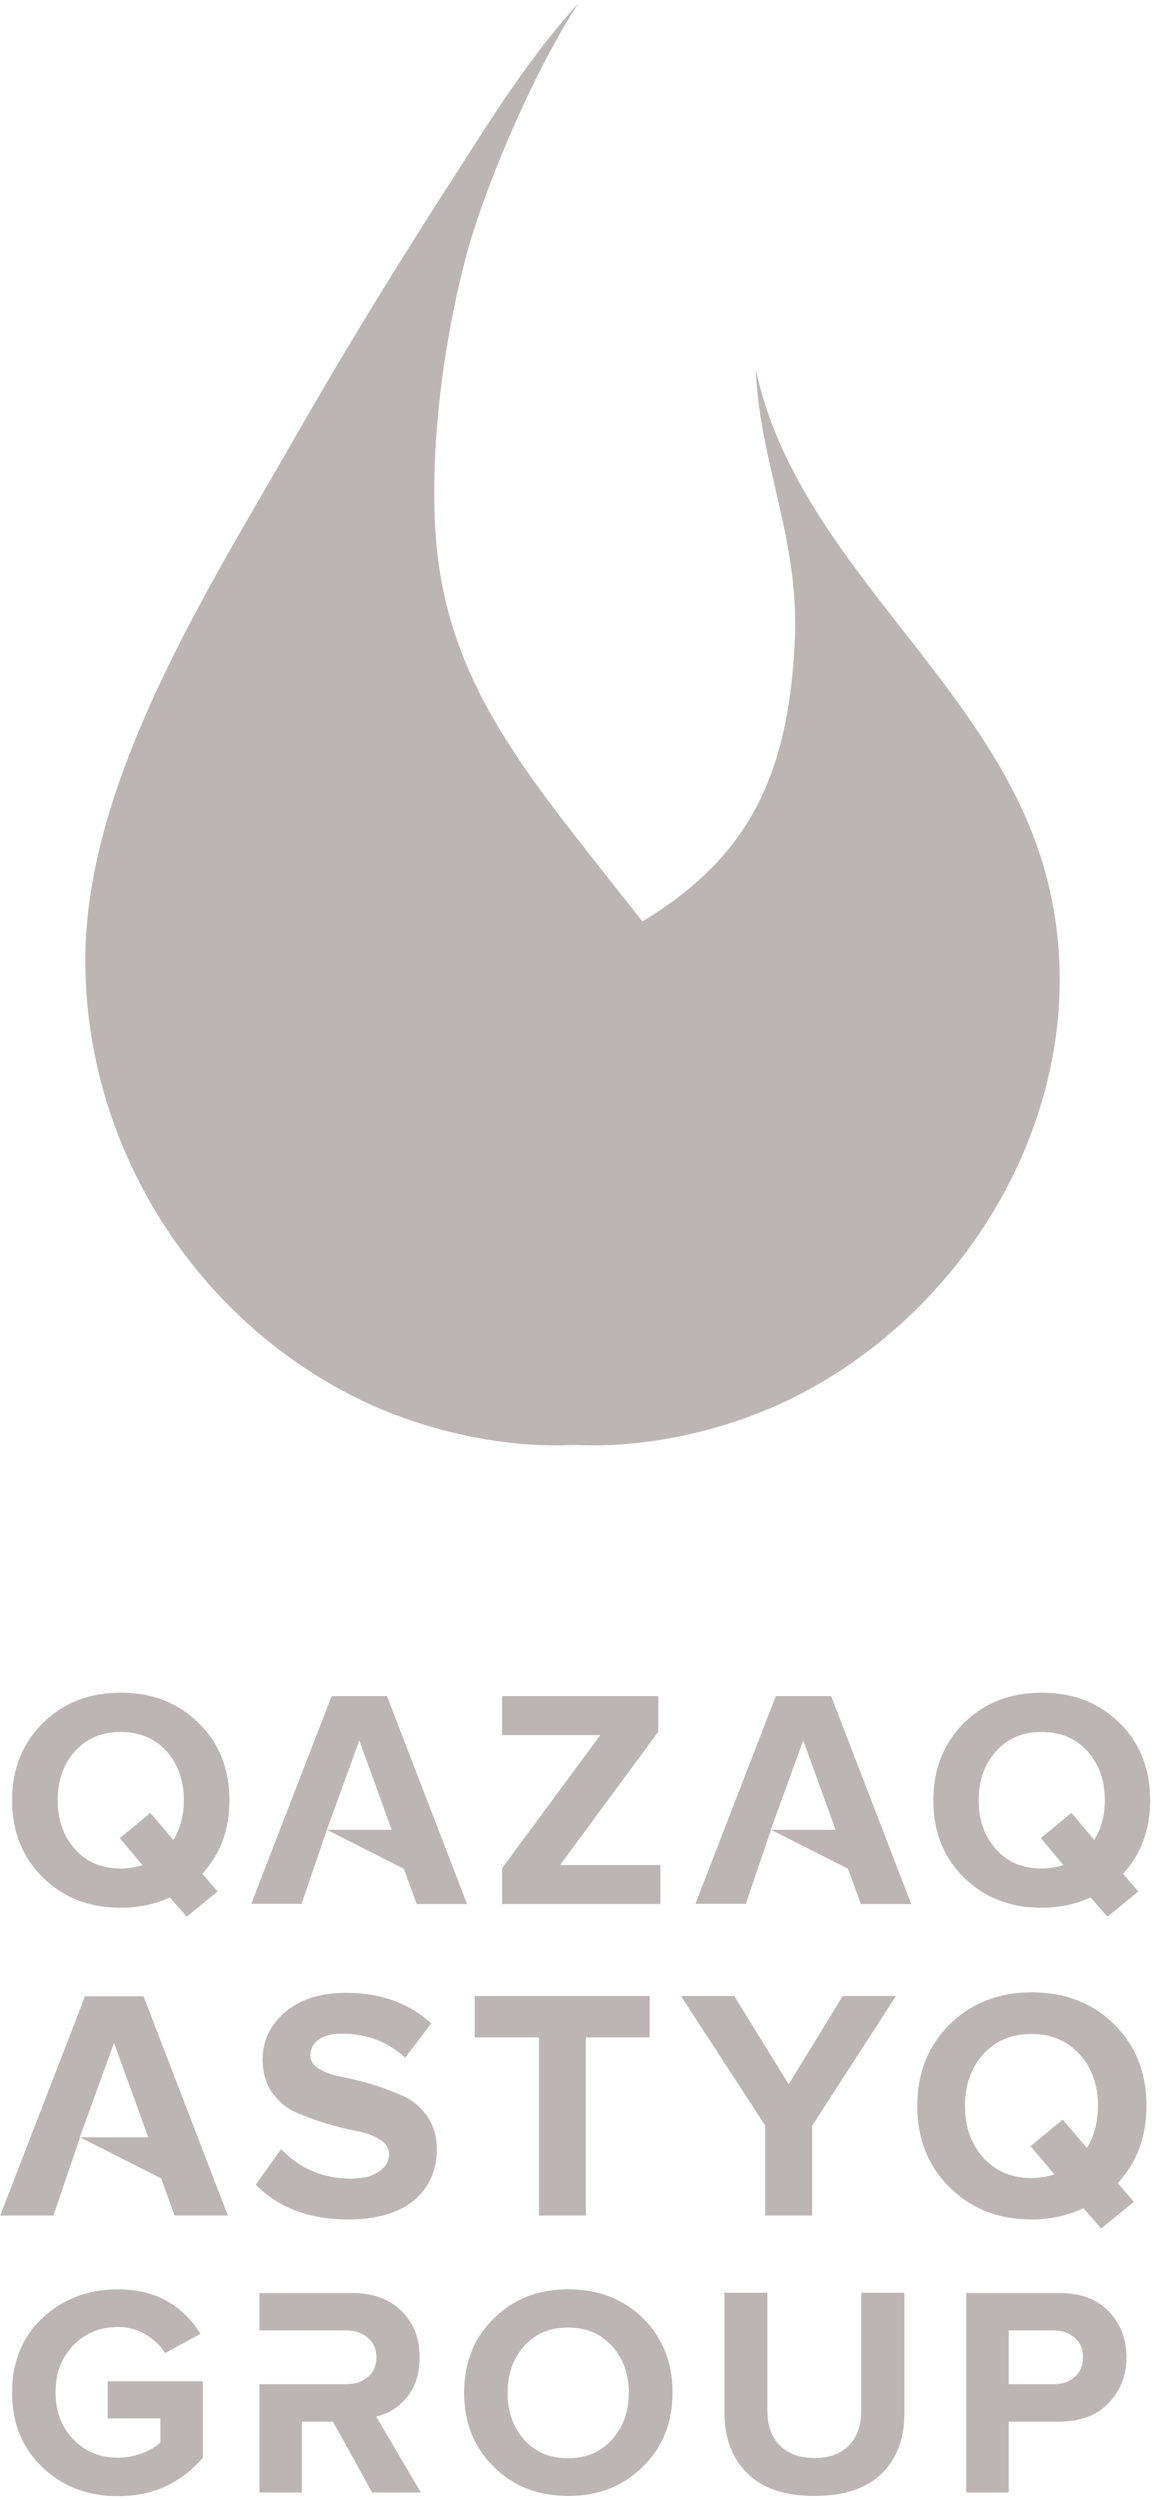 <svg width="74" height="160" viewBox="0 0 74 160" fill="none" xmlns="http://www.w3.org/2000/svg">
<path d="M48.127 69.857C49.678 73.399 50.471 77.193 49.897 81.409C48.093 94.8 32.156 94.142 22.746 89.42C12.256 84.175 5.46 73.18 5.46 61.459C5.46 49.89 13.437 37.529 18.968 27.848C22.223 22.148 25.68 16.549 29.239 11.035C31.498 7.527 33.792 3.783 37.013 0.225C33.725 5.318 30.807 12.738 29.863 16.296C28.429 21.744 27.569 28.034 27.856 33.717C28.311 42.335 32.426 47.917 37.738 54.679C41.482 59.486 45.715 64.36 48.127 69.857Z" fill="#BCB5B5"/>
<path d="M26.372 69.907C24.399 73.23 23.117 77.21 23.674 81.409C25.478 94.799 41.415 94.141 50.825 89.419C62.9 83.365 70.506 69.267 66.964 56.011C63.676 43.684 51.078 36.145 48.38 23.666C48.633 29.686 51.196 34.526 50.876 41.053C50.42 50.598 47.317 55.893 38.953 60.177C33.556 62.943 29.374 64.865 26.372 69.907Z" fill="#BCB5B5"/>
<path d="M41.145 58.997C40.454 59.402 39.728 59.79 38.969 60.178C33.573 62.943 29.374 64.866 26.372 69.908C24.399 73.231 23.117 77.211 23.674 81.41C24.702 89.066 30.369 92.119 36.777 92.456C43.186 92.119 48.852 89.066 49.881 81.41C50.454 77.194 49.661 73.399 48.11 69.858C46.424 65.996 43.827 62.437 41.145 58.997Z" fill="#BCB5B5"/>
<path d="M7.722 122.087C5.715 122.087 4.062 121.446 2.747 120.147C1.431 118.849 0.773 117.213 0.773 115.206C0.773 113.216 1.431 111.563 2.747 110.265C4.062 108.966 5.715 108.325 7.722 108.325C9.745 108.325 11.398 108.966 12.713 110.265C14.029 111.563 14.687 113.199 14.687 115.206C14.687 117.078 14.113 118.646 12.95 119.911L13.928 121.041L11.954 122.66L10.875 121.429C9.897 121.867 8.851 122.087 7.722 122.087ZM7.722 119.574C8.194 119.574 8.649 119.506 9.121 119.355L7.671 117.634L9.627 116.015L11.094 117.752C11.55 117.01 11.769 116.167 11.769 115.206C11.769 113.941 11.398 112.895 10.656 112.069C9.914 111.243 8.936 110.838 7.722 110.838C6.507 110.838 5.546 111.243 4.804 112.069C4.062 112.895 3.691 113.941 3.691 115.206C3.691 116.471 4.062 117.516 4.804 118.343C5.546 119.169 6.524 119.574 7.722 119.574Z" fill="#BCB5B5"/>
<path d="M29.897 121.85H26.676L25.85 119.591L20.925 117.095L19.307 121.834H16.085L21.229 108.544H24.771L29.897 121.85ZM25.074 117.095L23 111.378L20.925 117.095H25.074Z" fill="#BCB5B5"/>
<path d="M42.275 121.85H32.139V119.557L38.429 111.04H32.139V108.544H42.14V110.821L35.849 119.355H42.275V121.85Z" fill="#BCB5B5"/>
<path d="M58.33 121.85H55.109L54.283 119.591L49.359 117.095L47.74 121.834H44.519L49.662 108.544H53.204L58.33 121.85ZM53.49 117.095L51.416 111.378L49.342 117.095H53.49Z" fill="#BCB5B5"/>
<path d="M66.677 122.087C64.67 122.087 63.017 121.446 61.702 120.147C60.386 118.849 59.746 117.213 59.746 115.206C59.746 113.216 60.403 111.563 61.702 110.265C63.017 108.966 64.67 108.325 66.677 108.325C68.701 108.325 70.353 108.966 71.669 110.265C72.984 111.563 73.625 113.199 73.625 115.206C73.625 117.078 73.052 118.646 71.888 119.911L72.866 121.041L70.893 122.66L69.814 121.429C68.835 121.867 67.79 122.087 66.677 122.087ZM66.677 119.574C67.149 119.574 67.604 119.506 68.076 119.355L66.626 117.634L68.582 116.015L70.05 117.752C70.505 117.01 70.724 116.167 70.724 115.206C70.724 113.941 70.353 112.895 69.611 112.069C68.869 111.243 67.891 110.838 66.677 110.838C65.463 110.838 64.501 111.243 63.759 112.069C63.017 112.895 62.646 113.941 62.646 115.206C62.646 116.471 63.017 117.516 63.759 118.343C64.484 119.169 65.463 119.574 66.677 119.574Z" fill="#BCB5B5"/>
<path d="M14.585 141.784H11.178L10.318 139.406L5.124 136.775L3.42 141.784H0.014L5.444 127.752H9.188L14.585 141.784ZM9.491 136.775L7.299 130.737L5.107 136.775H9.491Z" fill="#BCB5B5"/>
<path d="M22.31 142.037C19.814 142.037 17.841 141.295 16.374 139.81L17.993 137.534C19.207 138.799 20.692 139.423 22.462 139.423C23.238 139.423 23.828 139.271 24.267 138.967C24.688 138.664 24.907 138.293 24.907 137.854C24.907 137.483 24.705 137.163 24.3 136.91C23.896 136.657 23.407 136.471 22.799 136.37C22.209 136.252 21.551 136.1 20.86 135.881C20.152 135.679 19.511 135.426 18.921 135.173C18.33 134.903 17.824 134.481 17.42 133.908C17.015 133.335 16.812 132.626 16.812 131.8C16.812 130.586 17.302 129.574 18.263 128.764C19.224 127.938 20.523 127.533 22.142 127.533C24.368 127.533 26.189 128.191 27.606 129.49L25.936 131.682C24.823 130.653 23.474 130.147 21.855 130.147C21.231 130.147 20.725 130.282 20.388 130.535C20.034 130.788 19.865 131.125 19.865 131.564C19.865 131.901 20.067 132.188 20.472 132.424C20.877 132.66 21.366 132.829 21.973 132.93C22.563 133.048 23.221 133.2 23.913 133.419C24.604 133.638 25.245 133.874 25.852 134.161C26.442 134.431 26.948 134.852 27.353 135.443C27.758 136.033 27.96 136.724 27.96 137.534C27.96 138.883 27.488 139.962 26.526 140.789C25.531 141.615 24.132 142.037 22.31 142.037Z" fill="#BCB5B5"/>
<path d="M37.503 141.784H34.502V130.384H30.387V127.736H41.585V130.384H37.503V141.784Z" fill="#BCB5B5"/>
<path d="M51.99 141.784H48.988V136.033L43.591 127.736H46.998L50.489 133.385L53.946 127.736H57.353L51.99 136.033V141.784Z" fill="#BCB5B5"/>
<path d="M66.037 142.037C63.912 142.037 62.175 141.345 60.792 139.979C59.409 138.613 58.718 136.876 58.718 134.768C58.718 132.66 59.409 130.923 60.792 129.557C62.175 128.191 63.929 127.5 66.037 127.5C68.162 127.5 69.933 128.174 71.315 129.54C72.698 130.906 73.39 132.643 73.39 134.751C73.39 136.724 72.783 138.377 71.552 139.709L72.58 140.907L70.489 142.61L69.359 141.311C68.33 141.8 67.217 142.037 66.037 142.037ZM66.037 139.389C66.526 139.389 67.015 139.304 67.504 139.153L65.969 137.348L68.027 135.645L69.578 137.466C70.05 136.674 70.287 135.78 70.287 134.768C70.287 133.436 69.899 132.34 69.106 131.463C68.313 130.586 67.285 130.164 66.02 130.164C64.738 130.164 63.71 130.603 62.934 131.463C62.158 132.34 61.77 133.436 61.77 134.768C61.77 136.1 62.158 137.196 62.934 138.073C63.727 138.95 64.755 139.389 66.037 139.389Z" fill="#BCB5B5"/>
<path d="M7.553 159.744C5.647 159.744 4.028 159.137 2.73 157.906C1.431 156.675 0.773 155.09 0.773 153.117C0.773 151.144 1.431 149.541 2.73 148.327C4.045 147.113 5.647 146.506 7.553 146.506C9.88 146.506 11.634 147.45 12.832 149.356L10.572 150.587C10.268 150.098 9.847 149.71 9.324 149.39C8.801 149.069 8.211 148.917 7.553 148.917C6.389 148.917 5.428 149.322 4.686 150.098C3.927 150.891 3.556 151.886 3.556 153.1C3.556 154.314 3.927 155.309 4.686 156.102C5.445 156.894 6.389 157.282 7.553 157.282C8.093 157.282 8.599 157.181 9.105 156.996C9.594 156.81 9.998 156.574 10.268 156.304V154.769H6.895V152.391H12.983V157.282C11.55 158.952 9.728 159.744 7.553 159.744Z" fill="#BCB5B5"/>
<path d="M16.591 146.742H22.561C23.876 146.742 24.922 147.13 25.698 147.888C26.473 148.647 26.861 149.642 26.861 150.857C26.861 151.902 26.591 152.745 26.052 153.403C25.512 154.061 24.854 154.466 24.079 154.651L26.945 159.508H23.826L21.313 154.971H19.323V159.508H16.608V152.577H22.173C22.73 152.577 23.202 152.425 23.556 152.105C23.91 151.801 24.096 151.379 24.096 150.857C24.096 150.334 23.91 149.912 23.556 149.609C23.202 149.305 22.746 149.136 22.173 149.136H16.608V146.742H16.591Z" fill="#BCB5B5"/>
<path d="M36.373 159.728C34.45 159.728 32.848 159.104 31.6 157.856C30.335 156.608 29.711 155.039 29.711 153.117C29.711 151.211 30.335 149.626 31.6 148.378C32.848 147.13 34.45 146.506 36.373 146.506C38.312 146.506 39.914 147.13 41.162 148.361C42.41 149.592 43.051 151.177 43.051 153.1C43.051 155.022 42.427 156.608 41.162 157.839C39.898 159.104 38.312 159.728 36.373 159.728ZM33.556 156.135C34.265 156.928 35.192 157.316 36.356 157.316C37.52 157.316 38.447 156.928 39.172 156.135C39.881 155.343 40.252 154.348 40.252 153.134C40.252 151.919 39.898 150.924 39.172 150.132C38.464 149.339 37.52 148.951 36.356 148.951C35.192 148.951 34.265 149.339 33.556 150.132C32.848 150.924 32.494 151.919 32.494 153.134C32.494 154.348 32.848 155.343 33.556 156.135Z" fill="#BCB5B5"/>
<path d="M56.442 158.294C55.464 159.255 54.031 159.728 52.142 159.728C50.253 159.728 48.819 159.255 47.841 158.277C46.863 157.316 46.374 156.017 46.374 154.398V146.725H49.123V154.297C49.123 155.208 49.376 155.95 49.916 156.49C50.438 157.029 51.18 157.299 52.142 157.299C53.103 157.299 53.828 157.029 54.351 156.49C54.874 155.95 55.127 155.225 55.127 154.297V146.725H57.892V154.381C57.909 156.034 57.42 157.333 56.442 158.294Z" fill="#BCB5B5"/>
<path d="M64.571 159.508H61.855V146.742H67.825C69.158 146.742 70.22 147.13 70.979 147.922C71.738 148.715 72.109 149.693 72.109 150.857C72.109 152.02 71.721 152.998 70.962 153.791C70.203 154.584 69.158 154.971 67.825 154.971H64.571V159.508ZM67.454 152.577C68.011 152.577 68.449 152.425 68.804 152.105C69.158 151.801 69.326 151.379 69.326 150.857C69.326 150.334 69.158 149.912 68.804 149.609C68.449 149.305 68.011 149.136 67.454 149.136H64.571V152.577H67.454Z" fill="#BCB5B5"/>
</svg>
